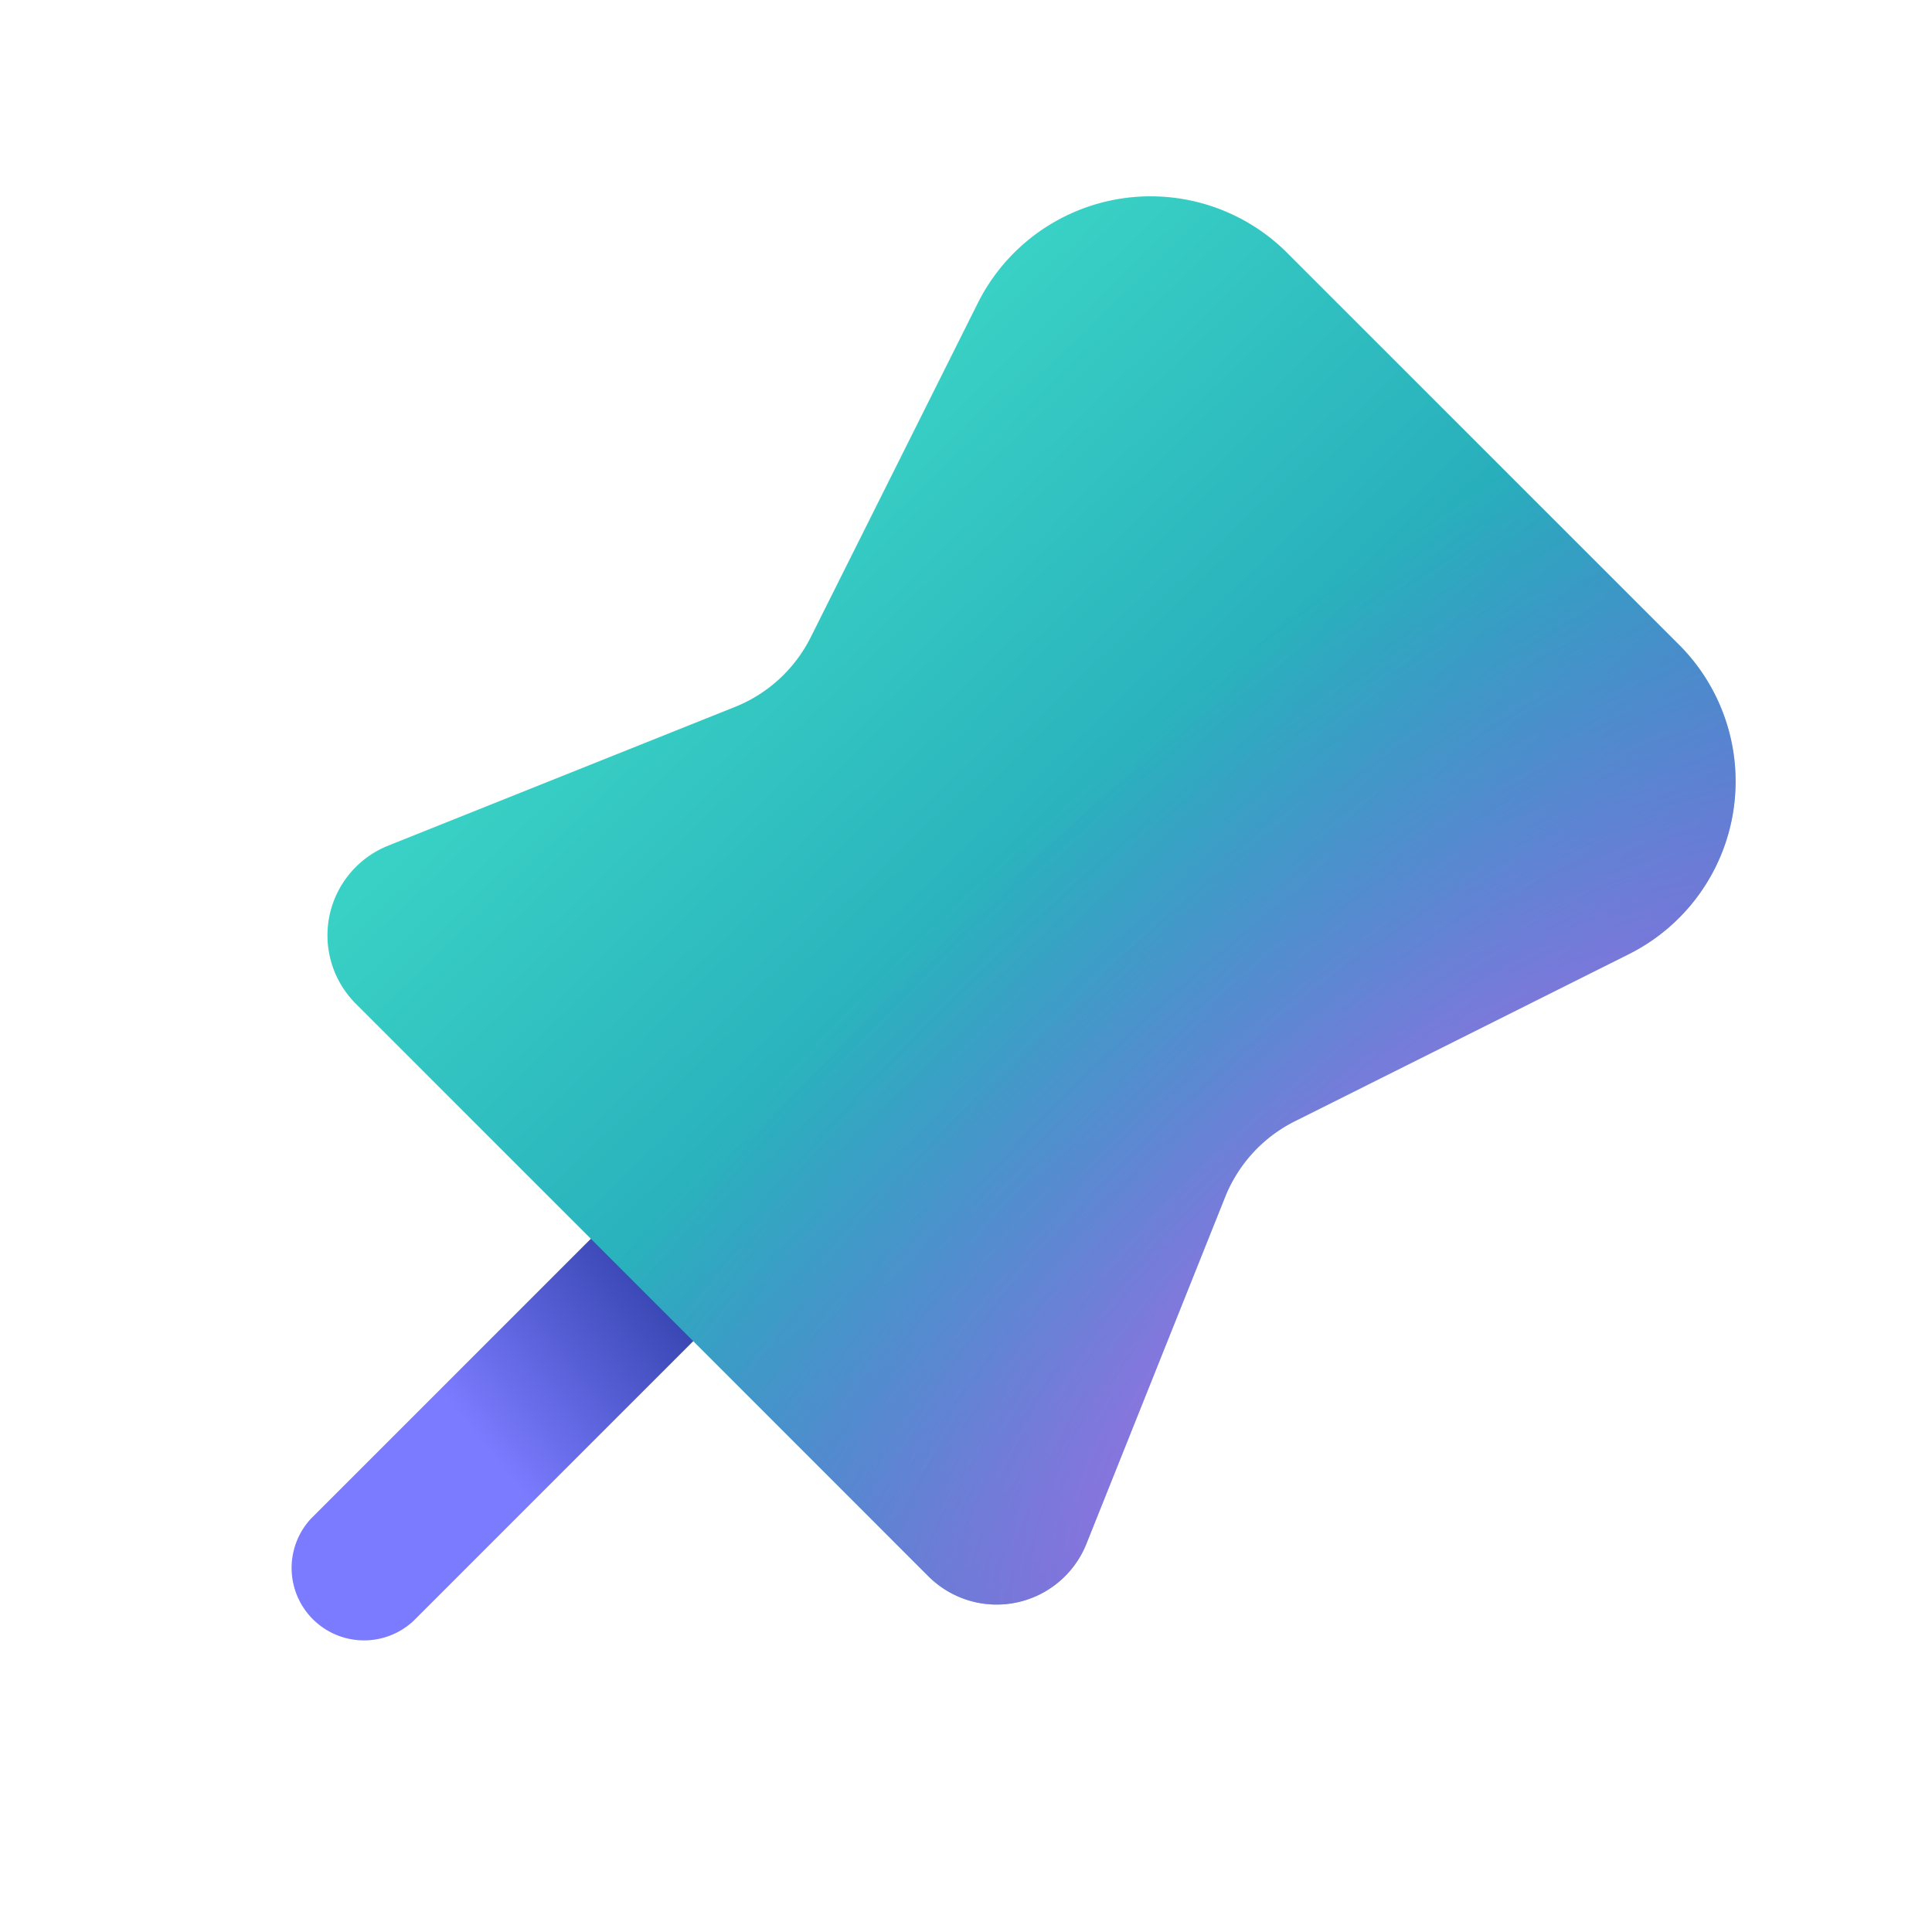 <svg xmlns="http://www.w3.org/2000/svg" width="1em" height="1em" viewBox="0 0 20 20"><g fill="none"><path fill="url(#IconifyId195ac99e25a590abd38809)" fill-rule="evenodd" d="M8.03 11.97a.75.75 0 0 1 0 1.06l-3.75 3.75a.75.75 0 0 1-1.06-1.06l3.75-3.75a.75.75 0 0 1 1.06 0" clip-rule="evenodd"/><path fill="url(#IconifyId195ac99e25a590abd38810)" d="M13.325 2.618a2 2 0 0 0-3.203.52L8.393 6.596a1.5 1.5 0 0 1-.784.722l-3.59 1.436a1 1 0 0 0-.336 1.636l5.927 5.927a1 1 0 0 0 1.636-.335l1.436-3.59a1.5 1.5 0 0 1 .722-.785l3.458-1.73a2 2 0 0 0 .52-3.202z"/><path fill="url(#IconifyId195ac99e25a590abd38811)" fill-opacity=".8" d="M13.325 2.618a2 2 0 0 0-3.203.52L8.393 6.596a1.5 1.5 0 0 1-.784.722l-3.59 1.436a1 1 0 0 0-.336 1.636l5.927 5.927a1 1 0 0 0 1.636-.335l1.436-3.59a1.5 1.5 0 0 1 .722-.785l3.458-1.73a2 2 0 0 0 .52-3.202z"/><defs><linearGradient id="IconifyId195ac99e25a590abd38809" x1="4.313" x2="11.096" y1="15.687" y2="10.279" gradientUnits="userSpaceOnUse"><stop offset=".114" stop-color="#7B7BFF"/><stop offset=".559" stop-color="#102784"/></linearGradient><linearGradient id="IconifyId195ac99e25a590abd38810" x1="3.91" x2="13.971" y1="4.765" y2="15.218" gradientUnits="userSpaceOnUse"><stop stop-color="#43E5CA"/><stop offset="1" stop-color="#1384B1"/></linearGradient><radialGradient id="IconifyId195ac99e25a590abd38811" cx="0" cy="0" r="1" gradientTransform="matrix(4.372 4.784 -12.002 10.967 14.648 13.731)" gradientUnits="userSpaceOnUse"><stop stop-color="#E362F8"/><stop offset="1" stop-color="#96F" stop-opacity="0"/></radialGradient></defs></g></svg>